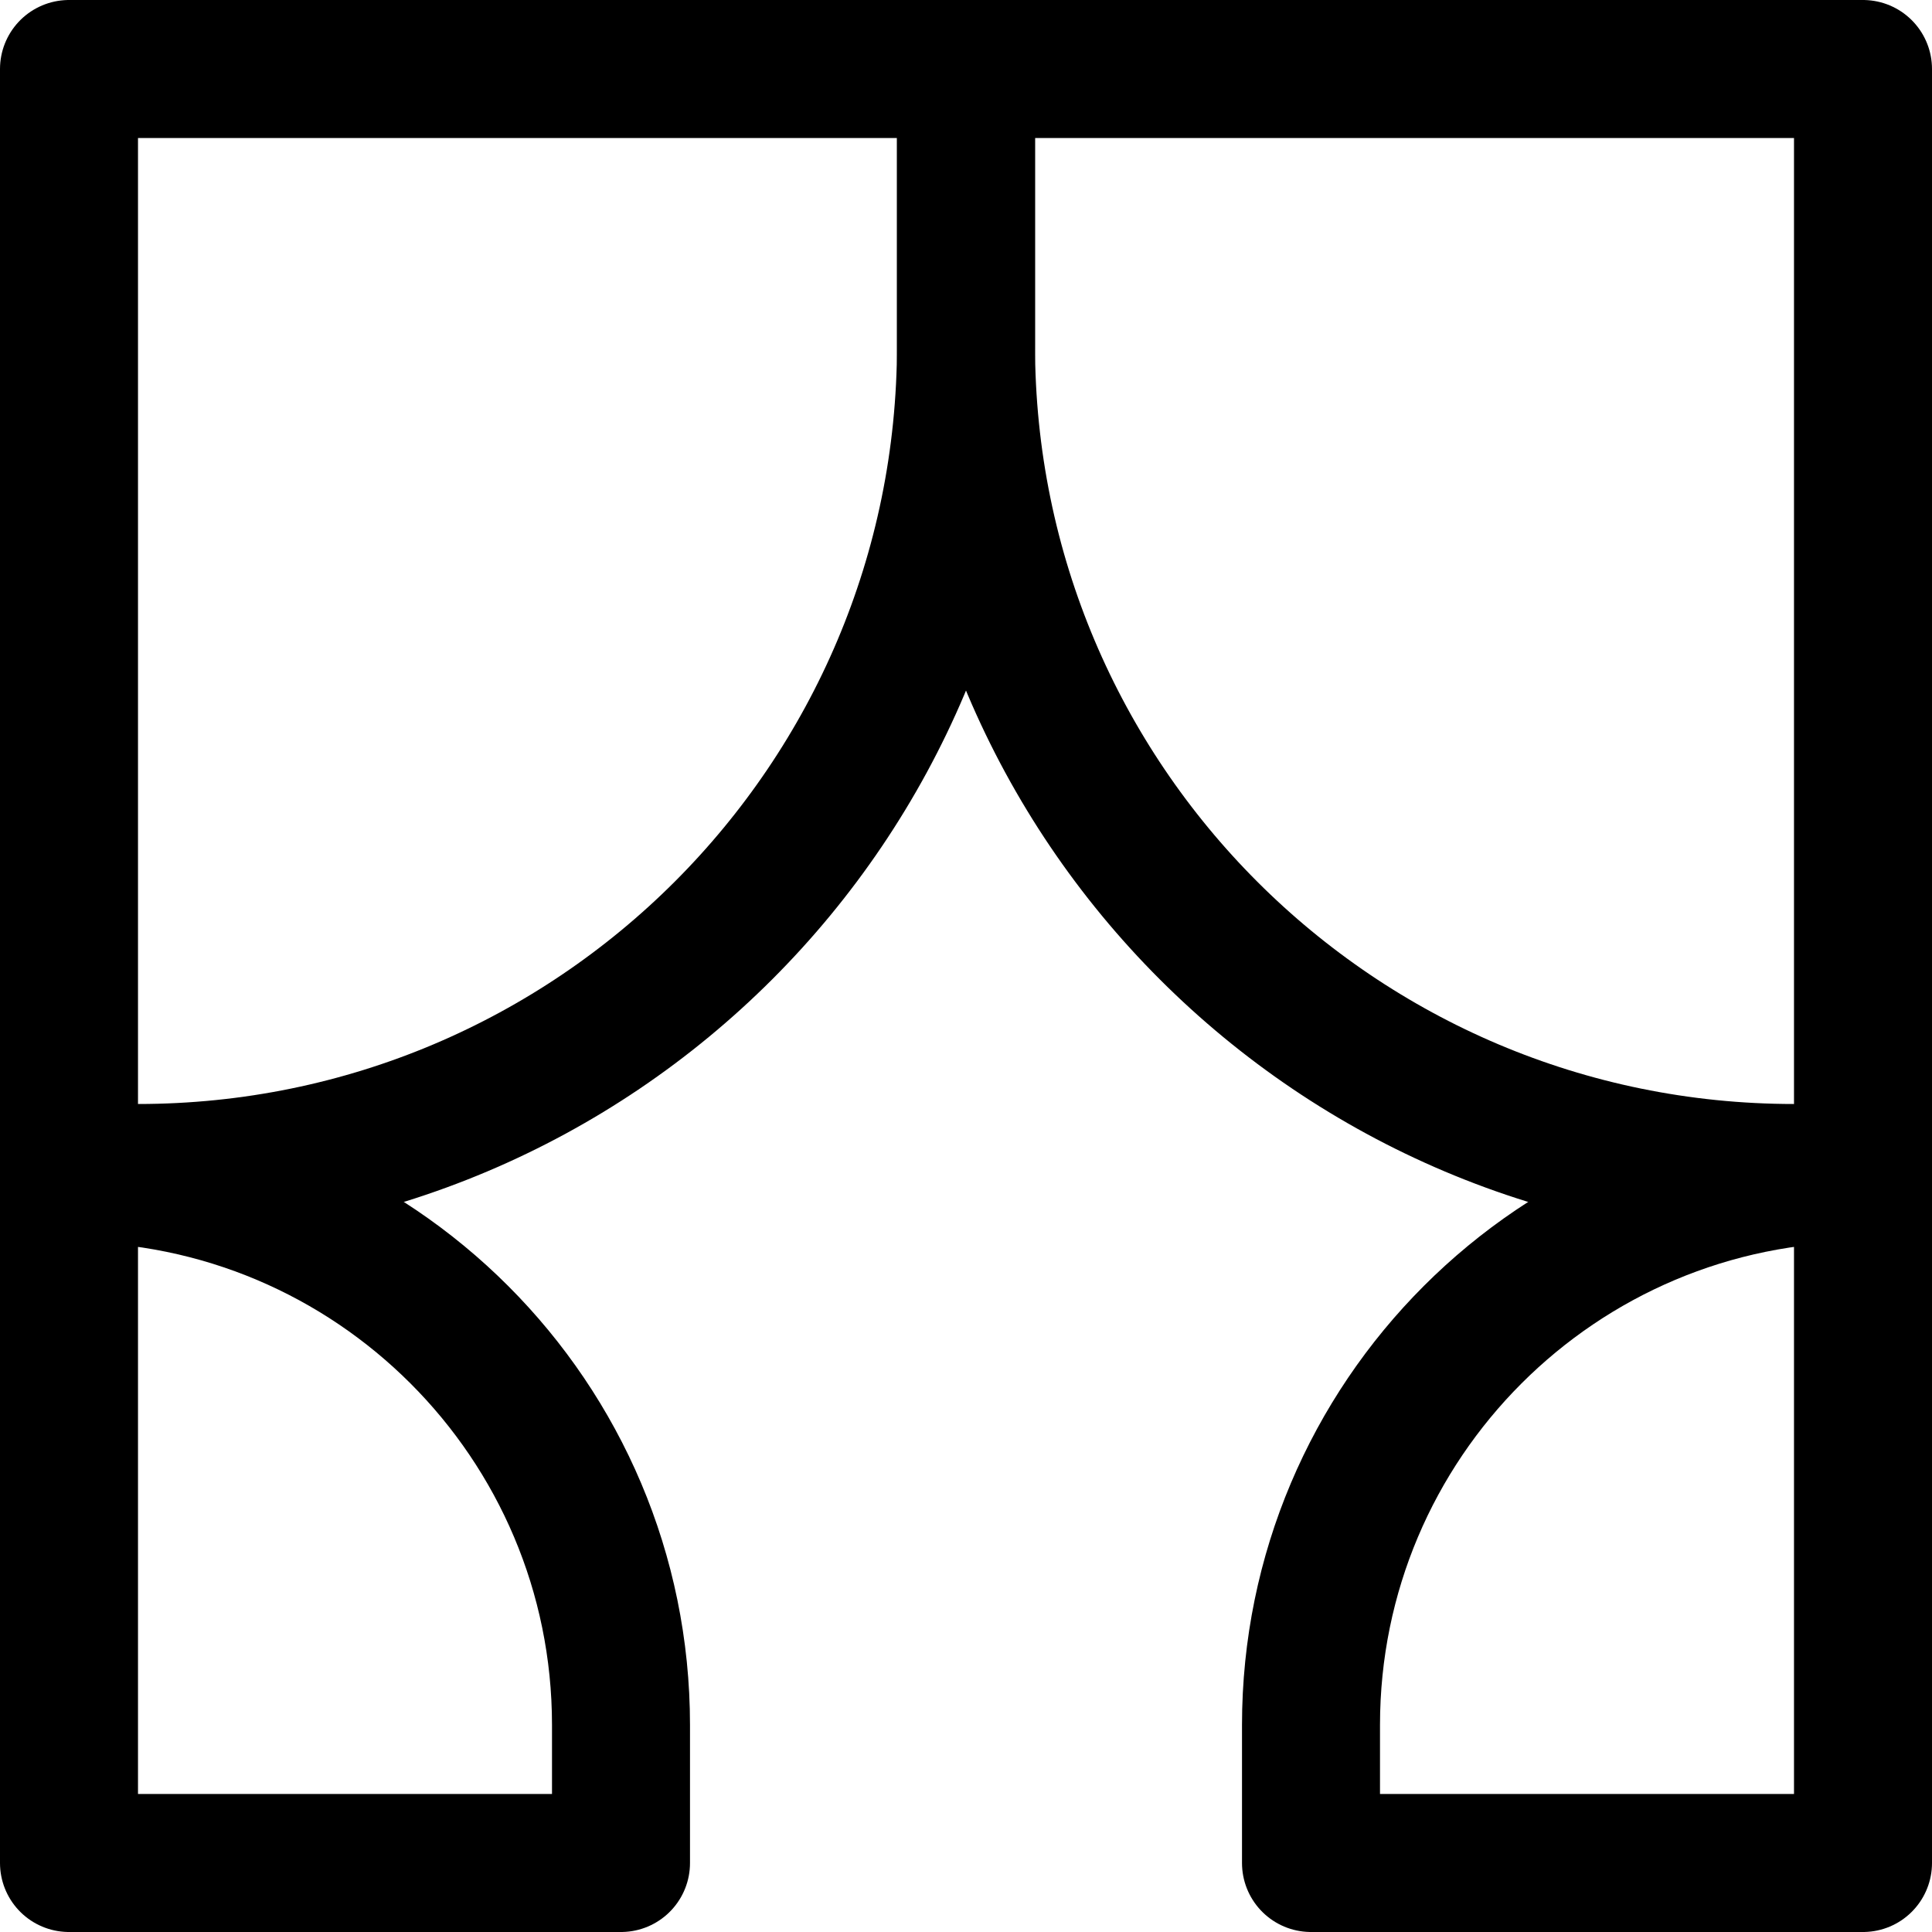 <svg xmlns="http://www.w3.org/2000/svg" fill="none" viewBox="0 0 14 14"><g id="theater-curtains--theater-curtains-show-stage-performance"><path id="Vector 3140" stroke="#000000" stroke-linecap="round" stroke-linejoin="round" d="M7 0.5H0.5v8H1c3.314 0 6 -2.686 6 -6v-2Z" stroke-width="1"></path><path id="Vector 3141" stroke="#000000" stroke-linecap="round" stroke-linejoin="round" d="M4.5 13.5v-1c0 -2.209 -1.791 -4 -4 -4v5h4Z" stroke-width="1"></path><path id="Vector 3142" stroke="#000000" stroke-linecap="round" stroke-linejoin="round" d="M13.5 0.5H7v2c0 3.314 2.686 6 6 6h0.5v-8Z" stroke-width="1"></path><path id="Vector 3143" stroke="#000000" stroke-linecap="round" stroke-linejoin="round" d="M13.5 13.5v-5c-2.209 0 -4 1.791 -4 4v1h4Z" stroke-width="1"></path></g></svg>